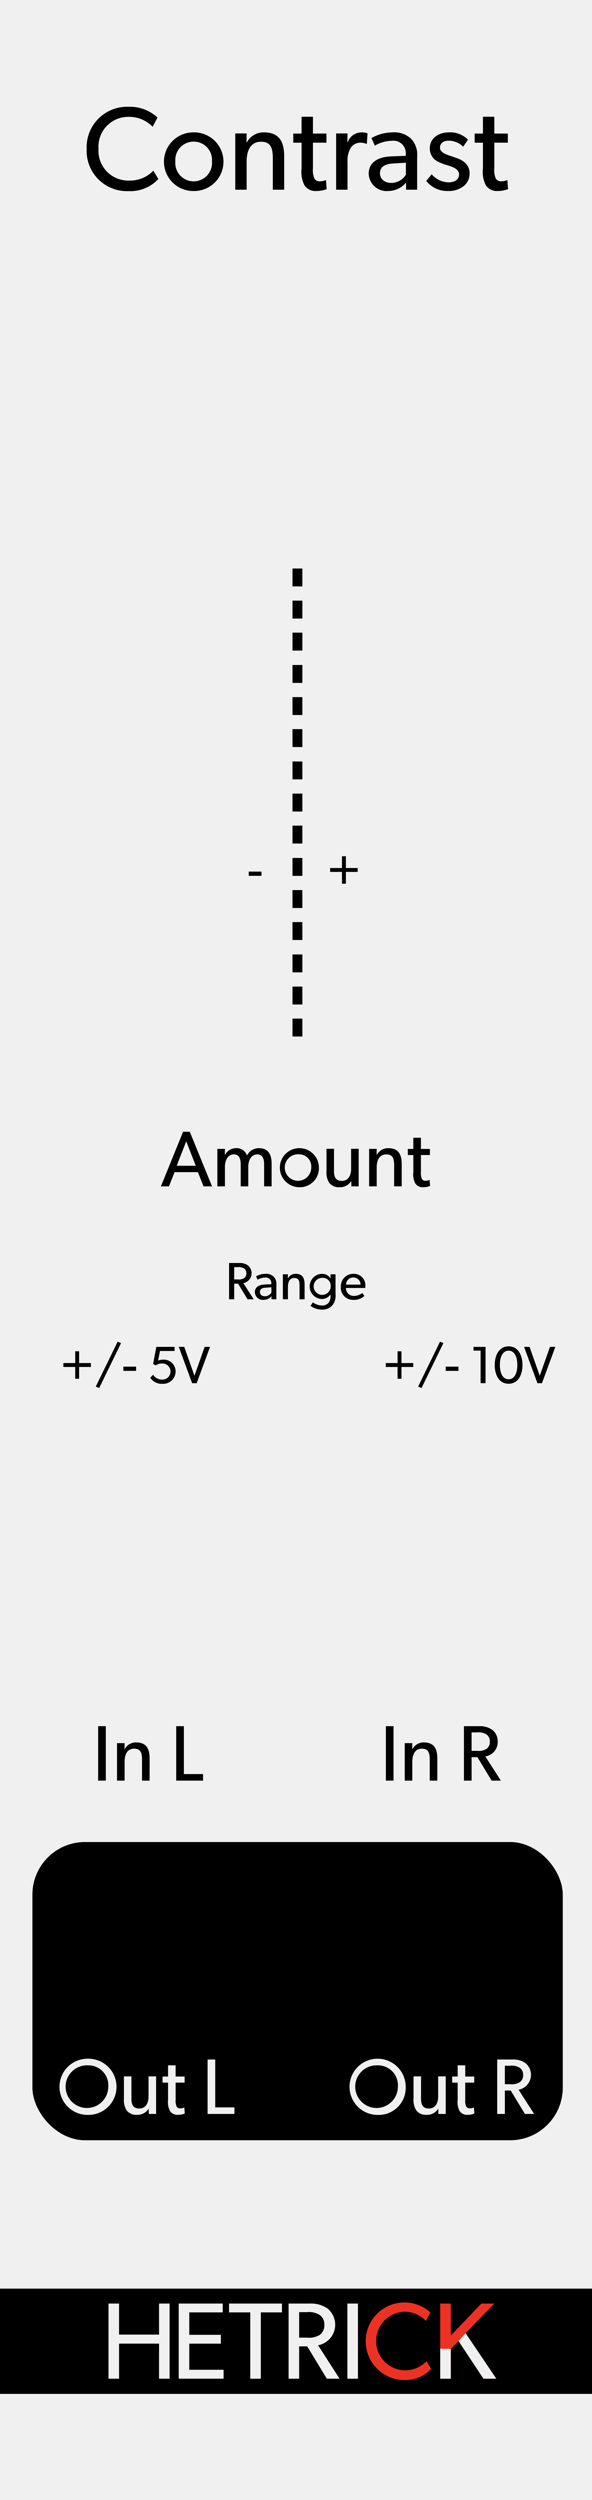 <?xml version="1.0" encoding="UTF-8" standalone="no"?>
<svg
   xmlns:dc="http://purl.org/dc/elements/1.1/"
   xmlns:cc="http://creativecommons.org/ns#"
   xmlns:rdf="http://www.w3.org/1999/02/22-rdf-syntax-ns#"
   xmlns:svg="http://www.w3.org/2000/svg"
   xmlns="http://www.w3.org/2000/svg"
   xmlns:sodipodi="http://sodipodi.sourceforge.net/DTD/sodipodi-0.dtd"
   xmlns:inkscape="http://www.inkscape.org/namespaces/inkscape"
   id="svg8"
   width="90"
   height="380"
   viewBox="0 0 90 380"
   version="1.1"
   sodipodi:docname="Contrast.svg"
   inkscape:version="1.0.2 (e86c870879, 2021-01-15, custom)">
  <defs
     id="defs171" />
  <sodipodi:namedview
     pagecolor="#ffffff"
     bordercolor="#666666"
     borderopacity="1"
     objecttolerance="10"
     gridtolerance="10"
     guidetolerance="10"
     inkscape:pageopacity="0"
     inkscape:pageshadow="2"
     inkscape:window-width="640"
     inkscape:window-height="480"
     id="namedview169"
     showgrid="false"
     inkscape:zoom="1.3676933"
     inkscape:cx="44.999996"
     inkscape:cy="257.79356"
     inkscape:current-layer="svg8"
     inkscape:document-rotation="0" />
  <title
     id="title2">Contrast</title>
  <g
     id="layer1">
    <path
       id="rect817"
       d="M0,0H90V380H0Z"
       transform="translate(0 0)"
       style="fill: #f0f0f0" />
  </g>
  <rect
     style="fill:#000000;fill-opacity:1;stroke:none;stroke-width:0.885;stroke-miterlimit:10;paint-order:markers fill stroke;stop-color:#000000"
     id="rect914"
     width="90"
     height="16"
     x="5.3290705e-15"
     y="347.886" />
  <g
     id="g22">
    <path
       d="M25.784,361.578H24.178v-5.331H18.102v5.331H16.496V350.155h1.606v4.719h6.076v-4.719h1.606Z"
       transform="translate(0 0)"
       style="fill:#f0f0f0;fill-opacity:1"
       id="path6" />
    <path
       d="M33.992,361.578H27.171V350.155h6.689v1.341H28.776v3.411h4.801v1.341h-4.801v3.973h5.215Z"
       transform="translate(0 0)"
       style="fill:#f0f0f0;fill-opacity:1"
       id="path8" />
    <path
       d="M42.865,351.496H39.653v10.083h-1.606V351.496H34.819v-1.341h8.046Z"
       transform="translate(0 0)"
       style="fill:#f0f0f0;fill-opacity:1"
       id="path10" />
    <path
       d="M51.622,361.578H49.685l-2.98-4.917H45.479v4.917h-1.606V350.155h3.228a4.373,4.373,0,0,1,2.748.795A3.185,3.185,0,0,1,48.36,356.496Zm-3.046-9.702a3.047,3.047,0,0,0-1.92-.414h-1.175v3.874h1.175a3.159,3.159,0,0,0,1.92-.397,1.727,1.727,0,0,0,.729-1.54A1.698,1.698,0,0,0,48.575,351.877Z"
       transform="translate(0 0)"
       style="fill:#f0f0f0;fill-opacity:1"
       id="path12" />
    <path
       d="M54.419,361.578H52.813V350.155h1.606Z"
       transform="translate(0 0)"
       style="fill:#f0f0f0;fill-opacity:1"
       id="path14" />
    <path
       d="M65.542,360.088A5.355,5.355,0,0,1,61.37,361.777a5.895,5.895,0,1,1,4.056-10.281l-.679,1.291a4.527,4.527,0,0,0-3.311-1.391,4.458,4.458,0,0,0,0,8.907,4.522,4.522,0,0,0,3.411-1.391Z"
       transform="translate(0 0)"
       style="fill: #ed3224"
       id="path16" />
    <path
       d="M75.452,361.578H73.499L69.707,355.85l-1.175,1.192v4.536H66.926V350.155h1.606v4.868l4.652-4.868h1.954l-4.354,4.503Z"
       transform="translate(0 0)"
       style="fill: #ed3224"
       id="path18" />
    <path
       d="M75.452,361.578H73.499L69.707,355.85l-1.175,1.192v4.536H66.926V357.019l1.606.023,1.175-1.192,1.076-1.192.616.914.497.737Z"
       transform="translate(0 0)"
       id="path20"
       style="fill:#f0f0f0;fill-opacity:1" />
    <g
       id="g54-7">
      <path
         d="m 16.085,270.666 h -1.163 v -8.275 H 16.085 Z"
         transform="translate(0,2e-5)"
         id="path48-4" />
      <path
         d="m 22.743,270.666 h -1.151 v -3.178 c 0,-0.96 -0.167,-1.68 -1.187,-1.68 -1.067,0 -1.463,0.899 -1.463,1.991 v 2.866 h -1.151 v -5.696 h 1.151 l -0.012,0.899 h 0.036 a 1.925,1.925 0 0 1 1.739,-1.008 c 1.619,0 2.039,1.067 2.039,2.435 z"
         transform="translate(0,2e-5)"
         id="path50-5" />
      <path
         d="m 30.867,270.666 h -4.078 v -8.275 h 1.163 v 7.28 h 2.915 z"
         transform="translate(0,2e-5)"
         id="path52-3" />
    </g>
    <g
       id="g62">
      <path
         d="m 59.827,270.666 h -1.163 v -8.275 h 1.163 z"
         transform="translate(0,2e-5)"
         id="path56-3" />
      <path
         d="M 66.484,270.666 H 65.333 v -3.178 c 0,-0.96 -0.167,-1.68 -1.187,-1.68 -1.067,0 -1.464,0.899 -1.464,1.991 v 2.866 h -1.151 v -5.696 h 1.151 l -0.012,0.899 h 0.036 a 1.925,1.925 0 0 1 1.739,-1.008 c 1.619,0 2.038,1.067 2.038,2.435 z"
         transform="translate(0,2e-5)"
         id="path58-8" />
      <path
         d="m 76.144,270.666 h -1.403 l -2.158,-3.562 h -0.888 v 3.562 h -1.163 v -8.275 h 2.338 a 3.167,3.167 0 0 1 1.991,0.576 2.178,2.178 0 0 1 0.804,1.751 2.201,2.201 0 0 1 -1.883,2.267 z m -2.206,-7.028 a 2.212,2.212 0 0 0 -1.392,-0.3 h -0.852 v 2.807 h 0.852 a 2.285,2.285 0 0 0 1.392,-0.288 1.251,1.251 0 0 0 0.527,-1.115 1.233,1.233 0 0 0 -0.527,-1.104 z"
         transform="translate(0,2e-5)"
         id="path60" />
    </g>
    <rect
       x="4.927"
       y="280"
       width="80.63"
       height="45.333"
       rx="8"
       ry="8"
       id="rect64" />
    <g
       id="g74"
       style="fill:#f0f0f0;fill-opacity:1">
      <path
         d="m 13.378,321.478 a 4.27,4.27 0 1 1 0,-8.539 4.27,4.27 0 1 1 0,8.539 z m 0,-7.531 a 3.242,3.242 0 1 0 3.083,3.237 3.027,3.027 0 0 0 -3.083,-3.237 z"
         transform="translate(0,2e-5)"
         style="fill:#f0f0f0;fill-opacity:1"
         id="path66-4" />
      <path
         d="m 23.734,321.334 h -1.115 l -0.012,-0.815 a 1.987,1.987 0 0 1 -1.763,0.947 1.845,1.845 0 0 1 -1.583,-0.66 2.891,2.891 0 0 1 -0.42,-1.763 v -3.418 H 19.98 v 3.37 c 0,0.779 0.168,1.511 1.188,1.511 1.007,0 1.415,-0.863 1.415,-1.822 V 315.625 h 1.151 z"
         transform="translate(0,2e-5)"
         style="fill:#f0f0f0;fill-opacity:1"
         id="path68-3" />
      <path
         d="m 28.091,321.273 a 2.881,2.881 0 0 1 -1.043,0.192 1.337,1.337 0 0 1 -1.211,-0.588 2.975,2.975 0 0 1 -0.288,-1.703 v -2.603 H 24.709 v -0.924 h 0.84 v -1.702 h 1.151 v 1.702 h 1.367 v 0.924 H 26.7 v 2.579 a 2.233,2.233 0 0 0 0.144,1.043 0.597,0.597 0 0 0 0.587,0.288 1.391,1.391 0 0 0 0.588,-0.132 z"
         transform="translate(0,2e-5)"
         style="fill:#f0f0f0;fill-opacity:1"
         id="path70" />
      <path
         d="m 35.638,321.334 h -4.078 v -8.275 h 1.163 v 7.279 h 2.915 z"
         transform="translate(0,2e-5)"
         style="fill:#f0f0f0;fill-opacity:1"
         id="path72" />
    </g>
    <g
       id="g84"
       style="fill:#f0f0f0;fill-opacity:1">
      <path
         d="m 57.407,321.478 a 4.27,4.27 0 1 1 4.27,-4.27 4.111,4.111 0 0 1 -4.27,4.27 z m 0,-7.531 a 3.242,3.242 0 1 0 3.083,3.237 3.027,3.027 0 0 0 -3.083,-3.237 z"
         transform="translate(0,2e-5)"
         style="fill:#f0f0f0;fill-opacity:1"
         id="path76" />
      <path
         d="m 67.763,321.334 h -1.115 l -0.012,-0.815 a 1.985,1.985 0 0 1 -1.763,0.947 1.845,1.845 0 0 1 -1.583,-0.66 2.891,2.891 0 0 1 -0.42,-1.763 v -3.418 h 1.139 v 3.37 c 0,0.779 0.168,1.511 1.188,1.511 1.008,0 1.415,-0.863 1.415,-1.822 V 315.625 h 1.151 z"
         transform="translate(0,2e-5)"
         style="fill:#f0f0f0;fill-opacity:1"
         id="path78" />
      <path
         d="m 72.12,321.273 a 2.877,2.877 0 0 1 -1.043,0.192 1.338,1.338 0 0 1 -1.212,-0.588 2.98,2.98 0 0 1 -0.287,-1.703 v -2.603 h -0.84 v -0.924 h 0.84 v -1.702 h 1.151 v 1.702 h 1.367 v 0.924 h -1.367 v 2.579 a 2.24,2.24 0 0 0 0.144,1.043 0.597,0.597 0 0 0 0.588,0.288 1.391,1.391 0 0 0 0.588,-0.132 z"
         transform="translate(0,2e-5)"
         style="fill:#f0f0f0;fill-opacity:1"
         id="path80" />
      <path
         d="m 81.202,321.334 h -1.403 l -2.158,-3.562 h -0.888 v 3.562 h -1.163 v -8.275 h 2.338 a 3.167,3.167 0 0 1 1.991,0.575 2.307,2.307 0 0 1 -1.079,4.018 z m -2.206,-7.028 a 2.206,2.206 0 0 0 -1.392,-0.3 h -0.852 v 2.807 h 0.852 a 2.292,2.292 0 0 0 1.392,-0.288 1.251,1.251 0 0 0 0.527,-1.115 1.231,1.231 0 0 0 -0.527,-1.104 z"
         transform="translate(0,2e-5)"
         style="fill:#f0f0f0;fill-opacity:1"
         id="path82" />
    </g>
  </g>
  <g
     id="g40">
    <path
       d="M24.07,27.216a5.825,5.825,0,0,1-4.538,1.836,6.121,6.121,0,0,1-6.356-6.41,6.151,6.151,0,0,1,6.356-6.41,6.156,6.156,0,0,1,4.412,1.638l-.738,1.404A4.925,4.925,0,0,0,19.605,17.763a4.521,4.521,0,0,0-4.627,4.843A4.531,4.531,0,0,0,19.605,27.45a4.917,4.917,0,0,0,3.709-1.513Z"
       transform="translate(0 0)"
       id="path24" />
    <path
       d="M29.45,29.035a4.457,4.457,0,1,1,0-8.913,4.457,4.457,0,1,1,0,8.913Zm0-7.508a2.782,2.782,0,0,0-2.791,3.007,2.792,2.792,0,1,0,5.563,0A2.779,2.779,0,0,0,29.45,21.526Z"
       transform="translate(0 0)"
       id="path26" />
    <path
       d="M43.203,28.836H41.475V24.065c0-1.44-.252-2.521-1.782-2.521-1.603,0-2.197,1.35-2.197,2.989v4.303H35.767V20.284h1.729l-.018,1.351h.054a2.89,2.89,0,0,1,2.611-1.513c2.431,0,3.061,1.603,3.061,3.655Z"
       transform="translate(0 0)"
       id="path28" />
    <path
       d="M49.664,28.747a4.332,4.332,0,0,1-1.566.288,2.007,2.007,0,0,1-1.818-.882,4.464,4.464,0,0,1-.433-2.557V21.688H44.586V20.302h1.26V17.745H47.575v2.557h2.053v1.387H47.575v3.871A3.373,3.373,0,0,0,47.791,27.126a.896.896,0,0,0,.883.432,2.083,2.083,0,0,0,.882-.198Z"
       transform="translate(0 0)"
       id="path30" />
    <path
       d="M55.766,21.868h-.072a2.267,2.267,0,0,0-.936-.18,1.789,1.789,0,0,0-1.404.72,3.788,3.788,0,0,0-.522,2.161v4.267H51.103V20.284h1.729l-.019,1.314h.055a2.233,2.233,0,0,1,2.106-1.477,2.398,2.398,0,0,1,.9.145Z"
       transform="translate(0 0)"
       id="path32" />
    <path
       d="M63.416,28.836H61.742l-.019-1.08a3.528,3.528,0,0,1-2.719,1.278,2.718,2.718,0,0,1-2.953-2.647c0-1.674,1.369-2.521,3.35-2.611L61.688,23.687v-.342a1.876,1.876,0,0,0-2.124-1.944,5.256,5.256,0,0,0-2.575.738l-.522-1.152a6.594,6.594,0,0,1,3.205-.864,3.707,3.707,0,0,1,2.827.973,3.542,3.542,0,0,1,.918,2.772Zm-1.71-4.105-1.999.126c-1.387.072-1.944.666-1.944,1.476,0,.811.63,1.477,1.765,1.477a2.686,2.686,0,0,0,2.179-1.242Z"
       transform="translate(0 0)"
       id="path34" />
    <path
       d="M70.507,28.278a3.647,3.647,0,0,1-2.376.756,4.095,4.095,0,0,1-3.331-1.531l.828-1.008a3.51,3.51,0,0,0,2.521,1.225c.792,0,1.639-.288,1.639-1.225,0-.936-1.351-1.224-1.927-1.422a6.328,6.328,0,0,1-1.17-.45,2.205,2.205,0,0,1-1.351-2.052c0-1.585,1.368-2.449,2.881-2.449a3.742,3.742,0,0,1,2.917,1.117l-.721,1.062a3.136,3.136,0,0,0-2.16-.918c-.828,0-1.368.36-1.368,1.062,0,.703.828,1.008,1.674,1.279.469.162.792.27,1.152.414a3.274,3.274,0,0,1,.99.612,2.114,2.114,0,0,1,.685,1.584A2.433,2.433,0,0,1,70.507,28.278Z"
       transform="translate(0 0)"
       id="path36" />
    <path
       d="M77.239,28.747a4.332,4.332,0,0,1-1.566.288,2.007,2.007,0,0,1-1.818-.882,4.464,4.464,0,0,1-.433-2.557V21.688H72.162V20.302h1.26V17.745h1.729v2.557h2.053v1.387H75.15v3.871a3.373,3.373,0,0,0,.216,1.566.896.896,0,0,0,.883.432,2.083,2.083,0,0,0,.882-.198Z"
       transform="translate(0 0)"
       id="path38" />
  </g>
  <g
     id="g54"
     transform="translate(0,2)">
    <path
       d="M 32.234,178.333 H 30.939 l -0.852,-2.159 H 26.538 L 25.686,178.333 h -1.223 l 3.37,-8.299 h 1.019 z m -2.471,-3.13 -1.451,-3.718 -1.451,3.718 z"
       transform="translate(0,2e-5)"
       id="path42" />
    <path
       d="M 41.293,178.333 H 40.154 v -3.322 c 0,-0.66 -0.12,-1.535 -1.043,-1.535 -0.912,0 -1.367,0.875 -1.367,1.895 v 2.962 h -1.151 v -3.322 c 0,-0.839 -0.204,-1.535 -1.032,-1.535 -0.912,0 -1.367,0.875 -1.367,1.895 v 2.962 H 33.042 v -5.697 h 1.151 l -0.012,0.899 h 0.036 a 1.88,1.88 0 0 1 1.643,-1.007 1.643,1.643 0 0 1 1.691,1.127 1.977,1.977 0 0 1 1.811,-1.127 c 1.523,0 1.931,1.115 1.931,2.351 z"
       transform="translate(0,2e-5)"
       id="path44" />
    <path
       d="m 45.473,178.465 a 2.969,2.969 0 1 1 3.01,-2.962 2.888,2.888 0 0 1 -3.01,2.962 z m 0,-5.001 a 2.016,2.016 0 1 0 1.847,2.003 1.853,1.853 0 0 0 -1.847,-2.003 z"
       transform="translate(0,2e-5)"
       id="path46" />
    <path
       d="M 54.531,178.333 H 53.416 l -0.013,-0.815 a 1.985,1.985 0 0 1 -1.763,0.947 1.845,1.845 0 0 1 -1.583,-0.66 2.891,2.891 0 0 1 -0.42,-1.763 V 172.624 h 1.14 v 3.37 c 0,0.78 0.168,1.511 1.188,1.511 1.007,0 1.415,-0.863 1.415,-1.823 v -3.059 h 1.151 z"
       transform="translate(0,2e-5)"
       id="path48" />
    <path
       d="m 61.071,178.333 h -1.151 v -3.178 c 0,-0.959 -0.168,-1.679 -1.188,-1.679 -1.067,0 -1.463,0.899 -1.463,1.991 v 2.866 h -1.151 v -5.697 h 1.151 l -0.013,0.899 H 57.293 a 1.925,1.925 0 0 1 1.739,-1.007 c 1.619,0 2.039,1.067 2.039,2.435 z"
       transform="translate(0,2e-5)"
       id="path50" />
    <path
       d="m 65.381,178.273 a 2.892,2.892 0 0 1 -1.044,0.192 1.337,1.337 0 0 1 -1.211,-0.587 2.971,2.971 0 0 1 -0.288,-1.703 v -2.603 H 61.998 v -0.924 h 0.84 v -1.703 h 1.151 v 1.703 h 1.367 v 0.924 h -1.367 v 2.579 a 2.243,2.243 0 0 0 0.144,1.043 0.597,0.597 0 0 0 0.588,0.288 1.391,1.391 0 0 0 0.588,-0.132 z"
       transform="translate(0,2e-5)"
       id="path52" />
  </g>
  <rect
     x="37.501"
     y="144"
     width="14.998"
     height="14.667"
     style="fill:none"
     id="rect72" />
  <rect
     x="37.501"
     y="129.333"
     width="14.998"
     height="14.667"
     style="fill:none"
     id="rect82" />
  <rect
     x="37.501"
     y="114.667"
     width="14.998"
     height="14.667"
     style="fill:none"
     id="rect92" />
  <rect
     x="37.501"
     y="100"
     width="14.998"
     height="14.667"
     style="fill:none"
     id="rect102" />
  <rect
     x="37.501"
     y="85.333"
     width="14.998"
     height="14.667"
     style="fill:none"
     id="rect112" />
  <g
     id="g973">
    <rect
       x="44.469"
       y="145.084"
       width="1.5"
       height="2.722"
       style="fill:#000000"
       id="rect74" />
    <rect
       x="44.469"
       y="149.966"
       width="1.5"
       height="2.722"
       style="fill:#000000"
       id="rect76" />
    <rect
       x="44.469"
       y="154.833"
       width="1.5"
       height="2.722"
       style="fill:#000000"
       id="rect78" />
    <rect
       x="44.469"
       y="130.417"
       width="1.5"
       height="2.722"
       style="fill:#000000"
       id="rect84" />
    <rect
       x="44.469"
       y="135.3"
       width="1.5"
       height="2.722"
       style="fill:#000000"
       id="rect86" />
    <rect
       x="44.469"
       y="140.166"
       width="1.5"
       height="2.722"
       style="fill:#000000"
       id="rect88" />
    <rect
       x="44.469"
       y="115.75"
       width="1.5"
       height="2.722"
       style="fill:#000000"
       id="rect94" />
    <rect
       x="44.469"
       y="120.633"
       width="1.5"
       height="2.722"
       style="fill:#000000"
       id="rect96" />
    <rect
       x="44.469"
       y="125.5"
       width="1.5"
       height="2.722"
       style="fill:#000000"
       id="rect98" />
    <rect
       x="44.469"
       y="101.084"
       width="1.5"
       height="2.722"
       style="fill:#000000"
       id="rect104" />
    <rect
       x="44.469"
       y="105.966"
       width="1.5"
       height="2.722"
       style="fill:#000000"
       id="rect106" />
    <rect
       x="44.469"
       y="110.833"
       width="1.5"
       height="2.722"
       style="fill:#000000"
       id="rect108" />
    <rect
       x="44.469"
       y="86.417"
       width="1.5"
       height="2.722"
       style="fill:#000000"
       id="rect114" />
    <rect
       x="44.469"
       y="91.3"
       width="1.5"
       height="2.722"
       style="fill:#000000"
       id="rect116" />
    <rect
       x="44.469"
       y="96.166"
       width="1.5"
       height="2.722"
       style="fill:#000000"
       id="rect118" />
  </g>
  <g
     id="g128">
    <path
       d="M39.752,133.13H37.817v-.64h1.935Z"
       transform="translate(0 0)"
       id="path124" />
    <path
       d="M54.375,132.538H52.584v1.791h-.592v-1.791H50.193v-.592h1.799v-1.791h.592v1.791h1.791Z"
       transform="translate(0 0)"
       id="path126" />
  </g>
  <g
     id="g140">
    <path
       d="M13.817,207.787h-1.791v1.791h-.592v-1.791H9.636v-.592h1.799v-1.791h.592v1.791h1.791Z"
       transform="translate(0 0)"
       id="path130" />
    <path
       d="M18.402,204.165l-3.326,6.828-.512-.231,3.326-6.82Z"
       transform="translate(0 0)"
       id="path132" />
    <path
       d="M20.69,208.379H18.755v-.64h1.935Z"
       transform="translate(0 0)"
       id="path134" />
    <path
       d="M24.659,210.346a2.039,2.039,0,0,1-1.815-.928l.432-.447a1.604,1.604,0,0,0,1.375.735,1.224,1.224,0,1,0,0-2.446,1.571,1.571,0,0,0-.976.296l-.392-.232.48-2.59H26.538v.623H24.323l-.288,1.464a1.917,1.917,0,0,1,.783-.145,1.796,1.796,0,0,1,1.879,1.808A1.895,1.895,0,0,1,24.659,210.346Z"
       transform="translate(0 0)"
       id="path136" />
    <path
       d="M31.929,204.733l-2.031,5.524h-.688l-2.031-5.524h.832l1.551,4.397,1.551-4.397Z"
       transform="translate(0 0)"
       id="path138" />
  </g>
  <g
     id="g152">
    <path
       d="M38.57,197.5h-.936l-1.439-2.375h-.592V197.5h-.775v-5.517h1.559a2.112,2.112,0,0,1,1.327.384,1.538,1.538,0,0,1-.72,2.678Zm-1.471-4.686a1.474,1.474,0,0,0-.928-.2h-.567v1.871h.567a1.528,1.528,0,0,0,.928-.191.835.835,0,0,0,.352-.744A.82.82,0,0,0,37.099,192.814Z"
       transform="translate(0 0)"
       id="path142" />
    <path
       d="M42.018,197.5h-.744l-.008-.479a1.569,1.569,0,0,1-1.208.567,1.206,1.206,0,0,1-1.311-1.176c0-.743.607-1.119,1.487-1.159l1.015-.04v-.151a.833.833,0,0,0-.943-.863,2.333,2.333,0,0,0-1.144.327l-.232-.512a2.925,2.925,0,0,1,1.423-.384,1.646,1.646,0,0,1,1.255.432,1.575,1.575,0,0,1,.408,1.231Zm-.759-1.823-.888.057c-.616.031-.864.296-.864.655s.28.655.784.655a1.194,1.194,0,0,0,.968-.552Z"
       transform="translate(0 0)"
       id="path144" />
    <path
       d="M46.306,197.5h-.767v-2.119c0-.64-.112-1.119-.791-1.119-.712,0-.976.6-.976,1.327V197.5h-.768v-3.798h.768l-.008.6h.024a1.284,1.284,0,0,1,1.16-.672c1.08,0,1.359.712,1.359,1.623Z"
       transform="translate(0 0)"
       id="path146" />
    <path
       d="M51.009,196.7a2.413,2.413,0,0,1-.415,1.64,2.008,2.008,0,0,1-1.695.728,2.917,2.917,0,0,1-1.695-.568l.36-.535a2.402,2.402,0,0,0,1.358.479,1.268,1.268,0,0,0,1.04-.416,1.71,1.71,0,0,0,.288-1.063v-.191h-.017a1.523,1.523,0,0,1-1.327.68,1.913,1.913,0,0,1,0-3.822,1.518,1.518,0,0,1,1.327.672h.024l-.008-.6h.759Zm-1.942-2.454a1.294,1.294,0,1,0,1.207,1.295A1.186,1.186,0,0,0,49.066,194.246Z"
       transform="translate(0 0)"
       id="path148" />
    <path
       d="M55.521,195.781H52.595a1.172,1.172,0,0,0,1.224,1.207,2.101,2.101,0,0,0,1.255-.439l.32.439a2.231,2.231,0,0,1-1.671.6,1.841,1.841,0,0,1-1.903-1.991,1.884,1.884,0,0,1,1.927-1.967,1.735,1.735,0,0,1,1.8,1.815A3.267,3.267,0,0,1,55.521,195.781Zm-.704-.512a1.097,1.097,0,0,0-1.095-1.088,1.117,1.117,0,0,0-1.119,1.088Z"
       transform="translate(0 0)"
       id="path150" />
  </g>
  <g
     id="g166">
    <path
       d="M62.824,207.787h-1.791v1.791h-.592v-1.791H58.643v-.592h1.799v-1.791h.592v1.791h1.791Z"
       transform="translate(0 0)"
       id="path154" />
    <path
       d="M67.408,204.165,64.082,210.993l-.512-.231,3.326-6.82Z"
       transform="translate(0 0)"
       id="path156" />
    <path
       d="M69.697,208.379H67.762v-.64h1.936Z"
       transform="translate(0 0)"
       id="path158" />
    <path
       d="M73.816,210.25h-.751v-4.949h-1.079v-.567h1.83Z"
       transform="translate(0 0)"
       id="path160" />
    <path
       d="M77.32,210.338c-1.486,0-2.11-1.407-2.11-2.838,0-1.439.632-2.847,2.11-2.847,1.488,0,2.111,1.407,2.111,2.847C79.432,208.931,78.809,210.338,77.32,210.338Zm0-5.029c-.887,0-1.326.912-1.326,2.175,0,1.256.439,2.175,1.326,2.175.888,0,1.328-.919,1.328-2.175C78.648,206.221,78.208,205.309,77.32,205.309Z"
       transform="translate(0 0)"
       id="path162" />
    <path
       d="M84.424,204.733l-2.031,5.524h-.688l-2.031-5.524h.832l1.551,4.397,1.551-4.397Z"
       transform="translate(0 0)"
       id="path164" />
  </g>
</svg>

